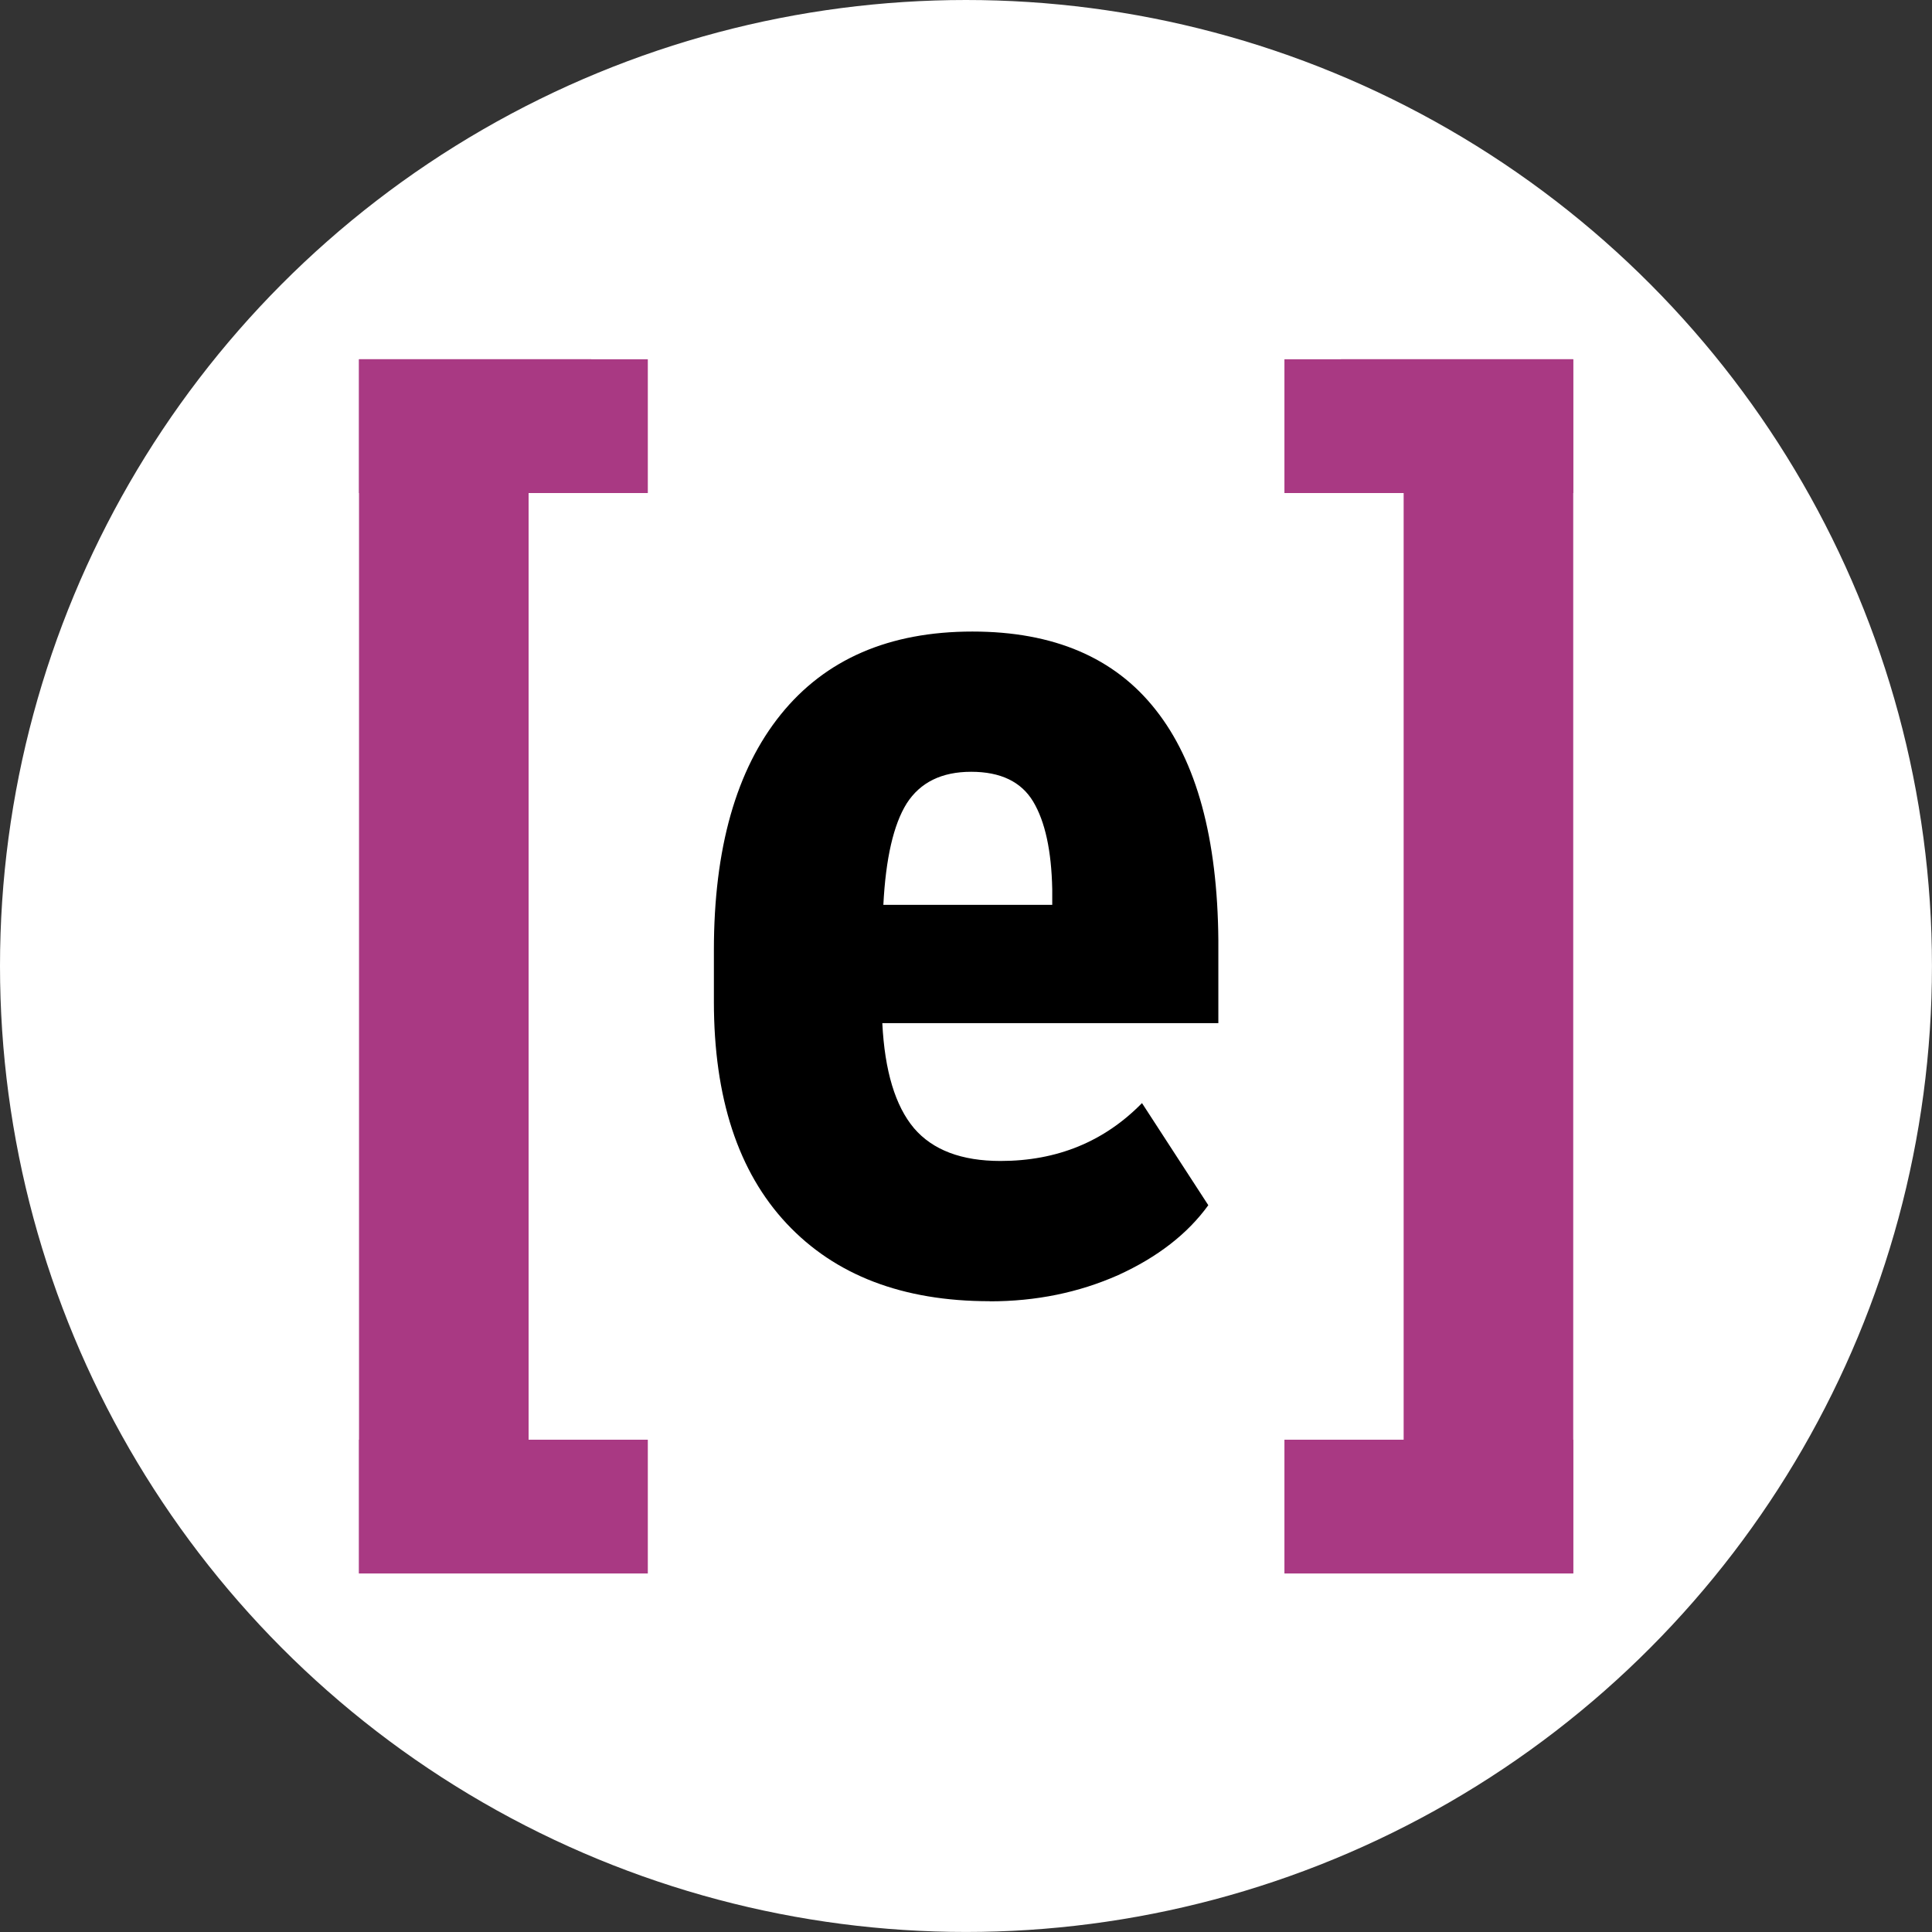<?xml version="1.0" encoding="UTF-8" standalone="no"?>
<svg
   xmlns:dc="http://purl.org/dc/elements/1.1/"
   xmlns:cc="http://creativecommons.org/ns#"
   xmlns:rdf="http://www.w3.org/1999/02/22-rdf-syntax-ns#"
   xmlns:svg="http://www.w3.org/2000/svg"
   xmlns="http://www.w3.org/2000/svg"
   xmlns:sodipodi="http://sodipodi.sourceforge.net/DTD/sodipodi-0.dtd"
   xmlns:inkscape="http://www.inkscape.org/namespaces/inkscape"
   width="200"
   height="200"
   viewBox="0 0 52.917 52.917"
   version="1.1"
   id="svg981"
   inkscape:version="1.0.2 (1.0.2+r75+1)"
   sodipodi:docname="e-avatar.inkscape.svg">
  <rect x="0" y="0" width="52.917" height="52.917" fill="#333333" stroke="none"/>
  <defs
     id="defs975" />
  <sodipodi:namedview
     id="base"
     pagecolor="#ffffff"
     bordercolor="#666666"
     borderopacity="1.0"
     inkscape:pageopacity="0.0"
     inkscape:pageshadow="2"
     inkscape:zoom="1.979899"
     inkscape:cx="105.72593"
     inkscape:cy="75.831773"
     inkscape:document-units="mm"
     inkscape:current-layer="layer1"
     inkscape:document-rotation="0"
     showgrid="false"
     inkscape:pagecheckerboard="true"
     showborder="true"
     inkscape:snap-bbox="true"
     inkscape:snap-bbox-midpoints="true"
     fit-margin-top="0"
     fit-margin-left="0"
     fit-margin-right="0"
     fit-margin-bottom="0"
     units="px"
     inkscape:window-width="1920"
     inkscape:window-height="1116"
     inkscape:window-x="0"
     inkscape:window-y="28"
     inkscape:window-maximized="1" />
  <g
     inkscape:label="Ebene 1"
     inkscape:groupmode="layer"
     id="layer1"
     transform="translate(-49.424,-37.741)">
    <circle
       style="fill:#ffffff;fill-rule:evenodd;stroke-width:2.827;paint-order:fill markers stroke;stop-color:#000000"
       id="path1583"
       cx="75.882"
       cy="64.199"
       r="26.458"
       inkscape:export-xdpi="96"
       inkscape:export-ydpi="96" />
    <g
       id="g1205"
       transform="matrix(3.164,0,0,3.164,-12.578,-517.161)"
       inkscape:export-xdpi="96"
       inkscape:export-ydpi="96">
      <path
         id="rect1143"
         style="fill:#ffffff;fill-opacity:1;fill-rule:evenodd;stroke:none;stroke-width:1.232;paint-order:fill markers stroke;stop-color:#000000"
         d="m 22.704,179.647 h 10.511 v 8.201 H 22.704 Z" />
      <path
         d="m 28.163,186.644 q -1.127,0 -1.757,-0.672 -0.63,-0.672 -0.63,-1.922 v -0.444 q 0,-1.323 0.579,-2.041 0.579,-0.718 1.659,-0.718 1.054,0 1.586,0.677 0.532,0.672 0.543,1.995 v 0.718 h -2.909 q 0.031,0.62 0.274,0.909 0.243,0.284 0.749,0.284 0.734,0 1.225,-0.501 l 0.574,0.884 q -0.269,0.372 -0.78,0.605 -0.512,0.227 -1.111,0.227 z m -0.92,-3.431 h 1.462 v -0.134 q -0.01,-0.501 -0.165,-0.76 -0.155,-0.258 -0.537,-0.258 -0.382,0 -0.558,0.274 -0.171,0.274 -0.202,0.878 z"
         style="font-style:normal;font-variant:normal;font-weight:bold;font-stretch:normal;font-size:10.583px;line-height:1.25;font-family:'Roboto Condensed';-inkscape-font-specification:'Roboto Condensed, Bold';letter-spacing:0px;word-spacing:0px;fill:#000000;fill-opacity:1;stroke:none;stroke-width:0.265"
         id="path1145" />
      <g
         aria-label="["
         id="g1149"
         style="font-style:normal;font-weight:normal;font-size:10.583px;line-height:1.25;font-family:sans-serif;letter-spacing:0px;word-spacing:0px;fill:#a93983;fill-opacity:1;stroke:none;stroke-width:0.265"
         transform="translate(-3.095,126.969)"
         inkscape:export-xdpi="149.82462"
         inkscape:export-ydpi="149.82462">
        <path
           d="m 27.81,52.678 h -0.543 v 8.201 h 0.543 v 1.152 H 25.799 V 51.521 h 2.01 z"
           style="font-style:normal;font-variant:normal;font-weight:bold;font-stretch:normal;font-family:'Roboto Condensed';-inkscape-font-specification:'Roboto Condensed, Bold';fill:#a93983;fill-opacity:1;stroke-width:0.265"
           id="path1147" />
      </g>
      <g
         aria-label="["
         id="g1153"
         style="font-style:normal;font-weight:normal;font-size:10.583px;line-height:1.25;font-family:sans-serif;letter-spacing:0px;word-spacing:0px;fill:#a93983;fill-opacity:1;stroke:none;stroke-width:0.265"
         transform="matrix(-1,0,0,1,59.014,126.969)"
         inkscape:export-xdpi="149.82462"
         inkscape:export-ydpi="149.82462">
        <path
           d="m 27.81,52.678 h -0.543 v 8.201 h 0.543 v 1.152 H 25.799 V 51.521 h 2.01 z"
           style="font-style:normal;font-variant:normal;font-weight:bold;font-stretch:normal;font-family:'Roboto Condensed';-inkscape-font-specification:'Roboto Condensed, Bold';fill:#a93983;fill-opacity:1;stroke-width:0.265"
           id="path1151" />
      </g>
      <path
         id="rect1155"
         style="fill:#a93983;fill-opacity:1;fill-rule:evenodd;stroke:none;stroke-width:2.407;paint-order:fill markers stroke;stop-color:#000000"
         d="m 22.704,178.49 h 2.5 v 1.158 h -2.5 z" />
      <path
         id="rect1157"
         style="fill:#a93983;fill-opacity:1;fill-rule:evenodd;stroke:none;stroke-width:2.407;paint-order:fill markers stroke;stop-color:#000000"
         d="m 22.704,187.843 h 2.5 v 1.158 h -2.5 z" />
      <path
         id="rect1159"
         style="fill:#a93983;fill-opacity:1;fill-rule:evenodd;stroke:none;stroke-width:2.407;paint-order:fill markers stroke;stop-color:#000000"
         d="m 30.715,187.843 h 2.5 v 1.158 h -2.5 z" />
      <path
         id="rect1161"
         style="fill:#a93983;fill-opacity:1;fill-rule:evenodd;stroke:none;stroke-width:2.407;paint-order:fill markers stroke;stop-color:#000000"
         d="m 30.715,178.49 h 2.5 v 1.158 h -2.5 z" />
    </g>
  </g>
</svg>
